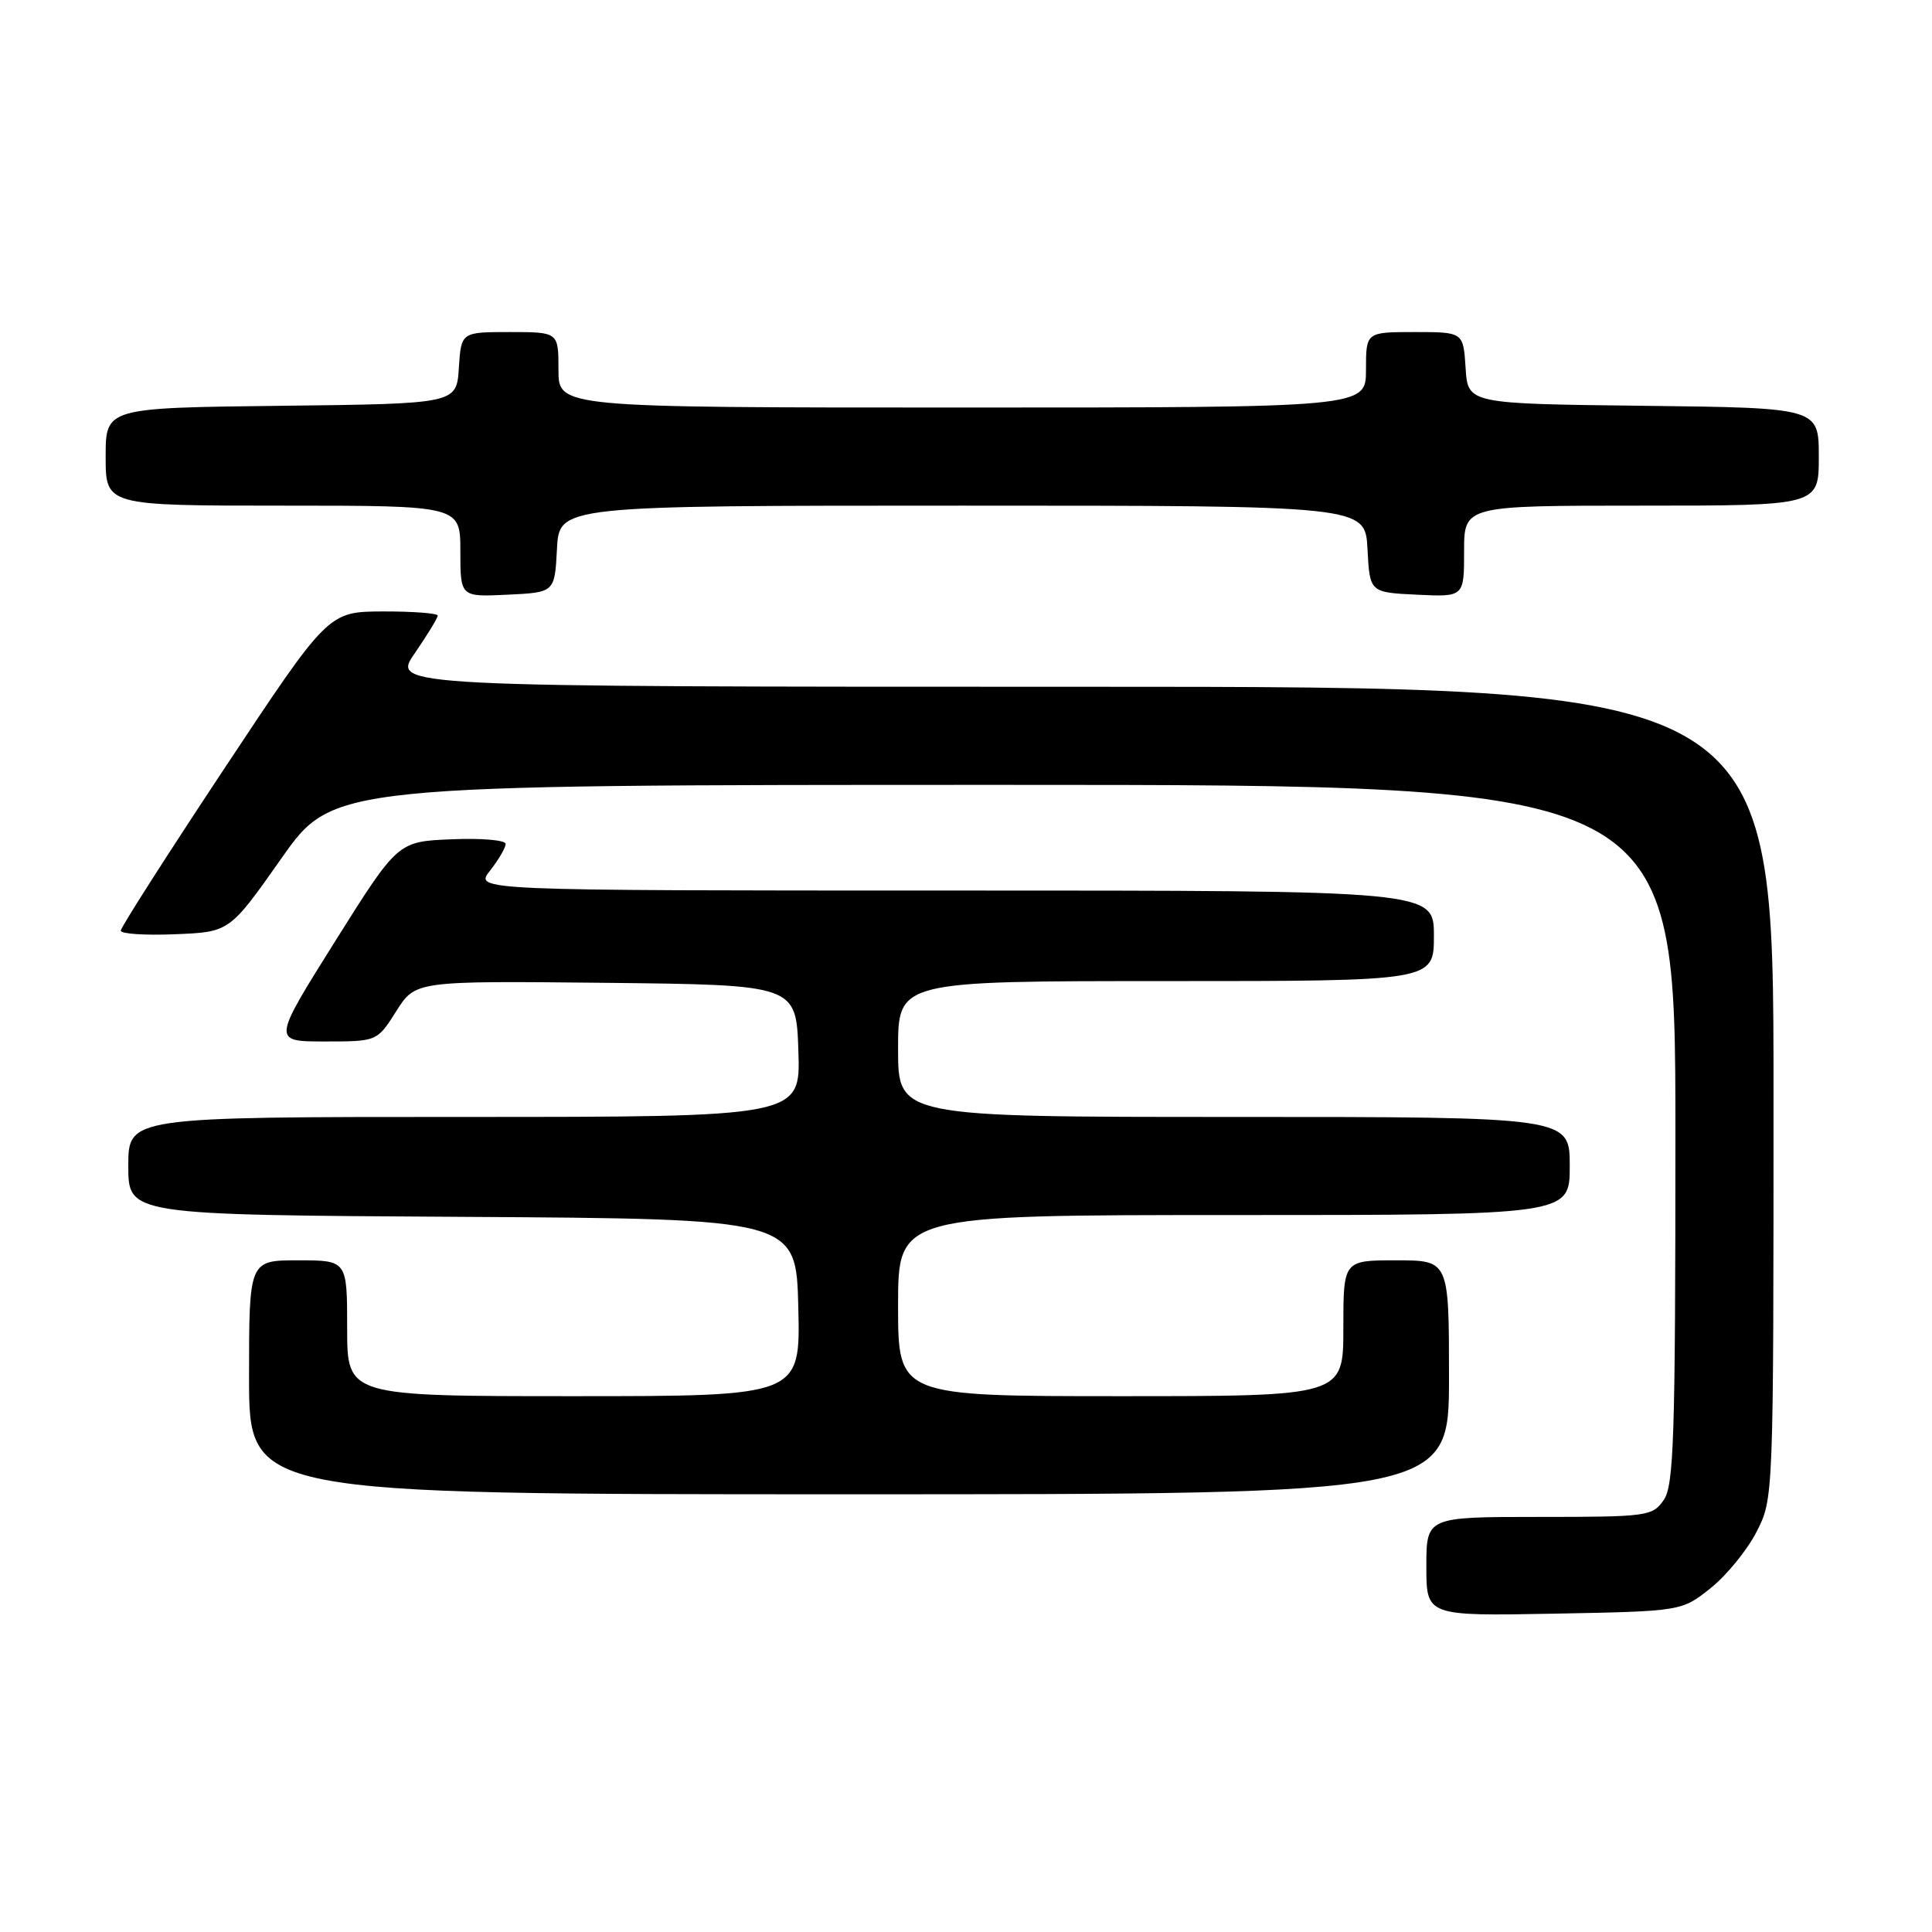 <?xml version="1.0" encoding="UTF-8" standalone="no"?>
<!DOCTYPE svg PUBLIC "-//W3C//DTD SVG 1.1//EN" "http://www.w3.org/Graphics/SVG/1.1/DTD/svg11.dtd" >
<svg xmlns="http://www.w3.org/2000/svg" xmlns:xlink="http://www.w3.org/1999/xlink" version="1.1" viewBox="0 0 256 256">
 <g >
 <path fill="currentColor"
d=" M 226.66 210.44 C 228.77 208.76 231.51 205.40 232.75 202.98 C 235.00 198.58 235.00 198.58 235.00 144.79 C 235.00 91.00 235.00 91.00 143.45 91.00 C 51.90 91.00 51.90 91.00 54.95 86.57 C 56.63 84.13 58.00 81.88 58.00 81.57 C 58.00 81.26 54.74 81.01 50.75 81.02 C 43.50 81.05 43.50 81.05 29.75 101.80 C 22.19 113.21 16.00 122.89 16.00 123.32 C 16.00 123.74 19.24 123.96 23.21 123.79 C 30.42 123.50 30.42 123.50 37.28 113.75 C 44.14 104.00 44.14 104.00 133.07 104.00 C 222.00 104.00 222.00 104.00 222.00 150.28 C 222.00 190.54 221.80 196.84 220.44 198.78 C 218.95 200.91 218.25 201.00 203.94 201.00 C 189.00 201.00 189.00 201.00 189.00 207.57 C 189.00 214.13 189.00 214.13 205.91 213.82 C 222.82 213.50 222.82 213.50 226.66 210.44 Z  M 192.00 182.50 C 192.00 167.00 192.00 167.00 185.00 167.00 C 178.00 167.00 178.00 167.00 178.00 176.00 C 178.00 185.00 178.00 185.00 148.50 185.00 C 119.00 185.00 119.00 185.00 119.00 173.00 C 119.00 161.00 119.00 161.00 163.50 161.00 C 208.00 161.00 208.00 161.00 208.00 154.50 C 208.00 148.00 208.00 148.00 163.50 148.00 C 119.00 148.00 119.00 148.00 119.00 139.00 C 119.00 130.00 119.00 130.00 154.50 130.00 C 190.00 130.00 190.00 130.00 190.00 124.00 C 190.00 118.00 190.00 118.00 126.43 118.00 C 62.85 118.00 62.85 118.00 64.93 115.37 C 66.07 113.92 67.00 112.32 67.00 111.82 C 67.00 111.32 63.78 111.04 59.85 111.21 C 52.71 111.50 52.71 111.50 44.39 124.75 C 36.08 138.00 36.08 138.00 43.03 138.00 C 49.97 138.00 49.97 138.00 52.51 133.98 C 55.05 129.97 55.05 129.97 80.27 130.23 C 105.50 130.50 105.50 130.50 105.79 139.25 C 106.08 148.00 106.08 148.00 61.54 148.00 C 17.00 148.00 17.00 148.00 17.00 154.49 C 17.00 160.98 17.00 160.98 61.25 161.24 C 105.50 161.50 105.50 161.50 105.78 173.25 C 106.06 185.00 106.06 185.00 76.03 185.00 C 46.00 185.00 46.00 185.00 46.00 176.00 C 46.00 167.00 46.00 167.00 39.50 167.00 C 33.00 167.00 33.00 167.00 33.00 182.50 C 33.00 198.00 33.00 198.00 112.50 198.00 C 192.00 198.00 192.00 198.00 192.00 182.50 Z  M 73.80 72.75 C 74.10 67.00 74.10 67.00 127.50 67.00 C 180.90 67.00 180.90 67.00 181.20 72.75 C 181.50 78.50 181.50 78.50 187.75 78.80 C 194.00 79.10 194.00 79.10 194.00 73.05 C 194.00 67.00 194.00 67.00 217.50 67.00 C 241.00 67.00 241.00 67.00 241.00 60.52 C 241.00 54.04 241.00 54.04 217.75 53.77 C 194.50 53.50 194.50 53.50 194.20 48.75 C 193.89 44.00 193.89 44.00 187.45 44.00 C 181.00 44.00 181.00 44.00 181.00 49.00 C 181.00 54.00 181.00 54.00 127.50 54.00 C 74.00 54.00 74.00 54.00 74.00 49.00 C 74.00 44.00 74.00 44.00 67.55 44.00 C 61.11 44.00 61.11 44.00 60.80 48.75 C 60.50 53.50 60.50 53.50 37.25 53.77 C 14.00 54.04 14.00 54.04 14.00 60.52 C 14.00 67.00 14.00 67.00 37.50 67.00 C 61.00 67.00 61.00 67.00 61.00 73.05 C 61.00 79.10 61.00 79.10 67.25 78.80 C 73.50 78.50 73.50 78.50 73.80 72.75 Z "/>
</g>
</svg>
